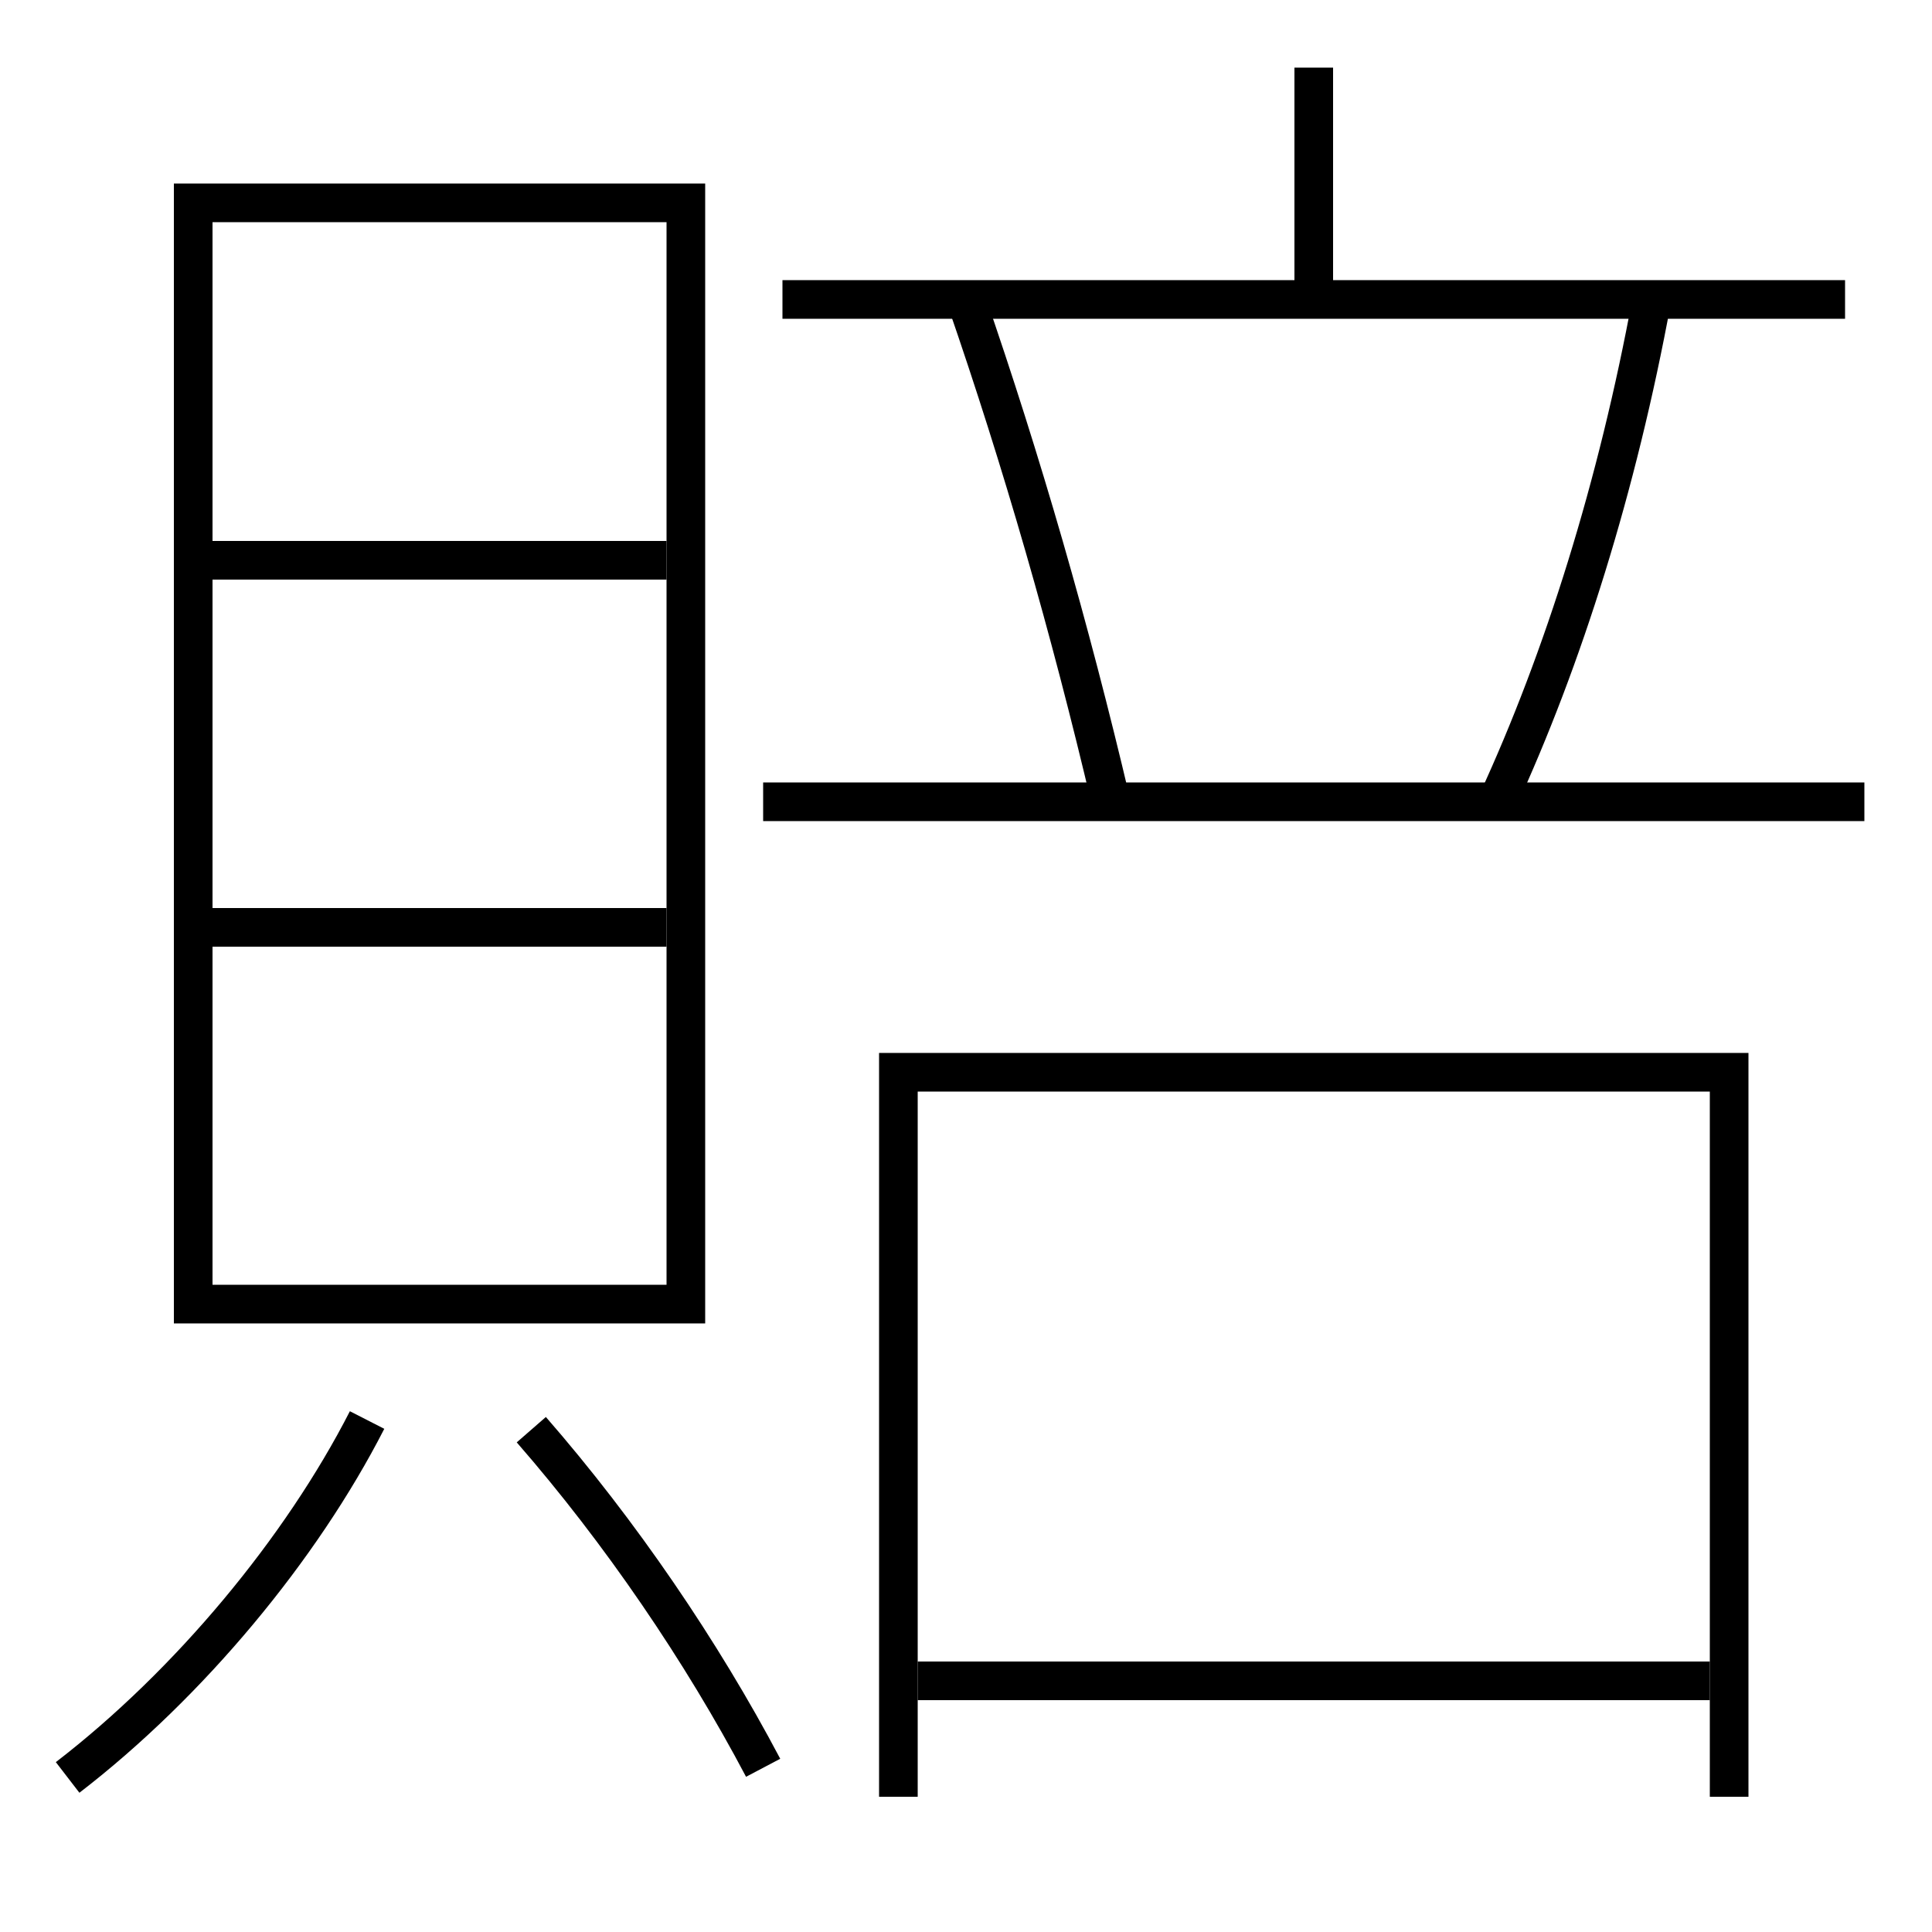 <?xml version='1.0' encoding='utf-8'?>
<svg xmlns="http://www.w3.org/2000/svg" height="100px" version="1.0" viewBox="0 0 100 100" width="100px" x="0px" y="0px">
<line fill="none" stroke="#000000" stroke-width="2" x1="11" x2="34.5" y1="48" y2="48" /><line fill="none" stroke="#000000" stroke-width="2" x1="11" x2="34.5" y1="29" y2="29" /><line fill="none" stroke="#000000" stroke-width="2" x1="47.5" x2="88.5" y1="87" y2="87" /><line fill="none" stroke="#000000" stroke-width="2" x1="39.5" x2="96.5" y1="41.5" y2="41.5" /><line fill="none" stroke="#000000" stroke-width="2" x1="40.5" x2="95.5" y1="15.5" y2="15.5" /><line fill="none" stroke="#000000" stroke-width="2" x1="68" x2="68" y1="15" y2="3.5" /><polyline fill="none" points="11,67.5 35.5,67.5 35.5,10.5 10,10.5 10,68.5" stroke="#000000" stroke-width="2" /><polyline fill="none" points="89.5,93 89.5,55.5 46.5,55.5 46.5,93" stroke="#000000" stroke-width="2" /><path d="M3.5,92 c6.299,-4.847 12.094,-11.837 15.5,-18.5" fill="none" stroke="#000000" stroke-width="2" /><path d="M39.5,91.5 c-3.175,-6.021 -7.396,-12.218 -12,-17.5" fill="none" stroke="#000000" stroke-width="2" /><path d="M77.5,41.5 c3.418,-7.409 6.219,-16.329 8,-26" fill="none" stroke="#000000" stroke-width="2" /><path d="M57.5,41.5 c-2.117,-8.986 -4.596,-17.603 -7.5,-26" fill="none" stroke="#000000" stroke-width="2" /></svg>